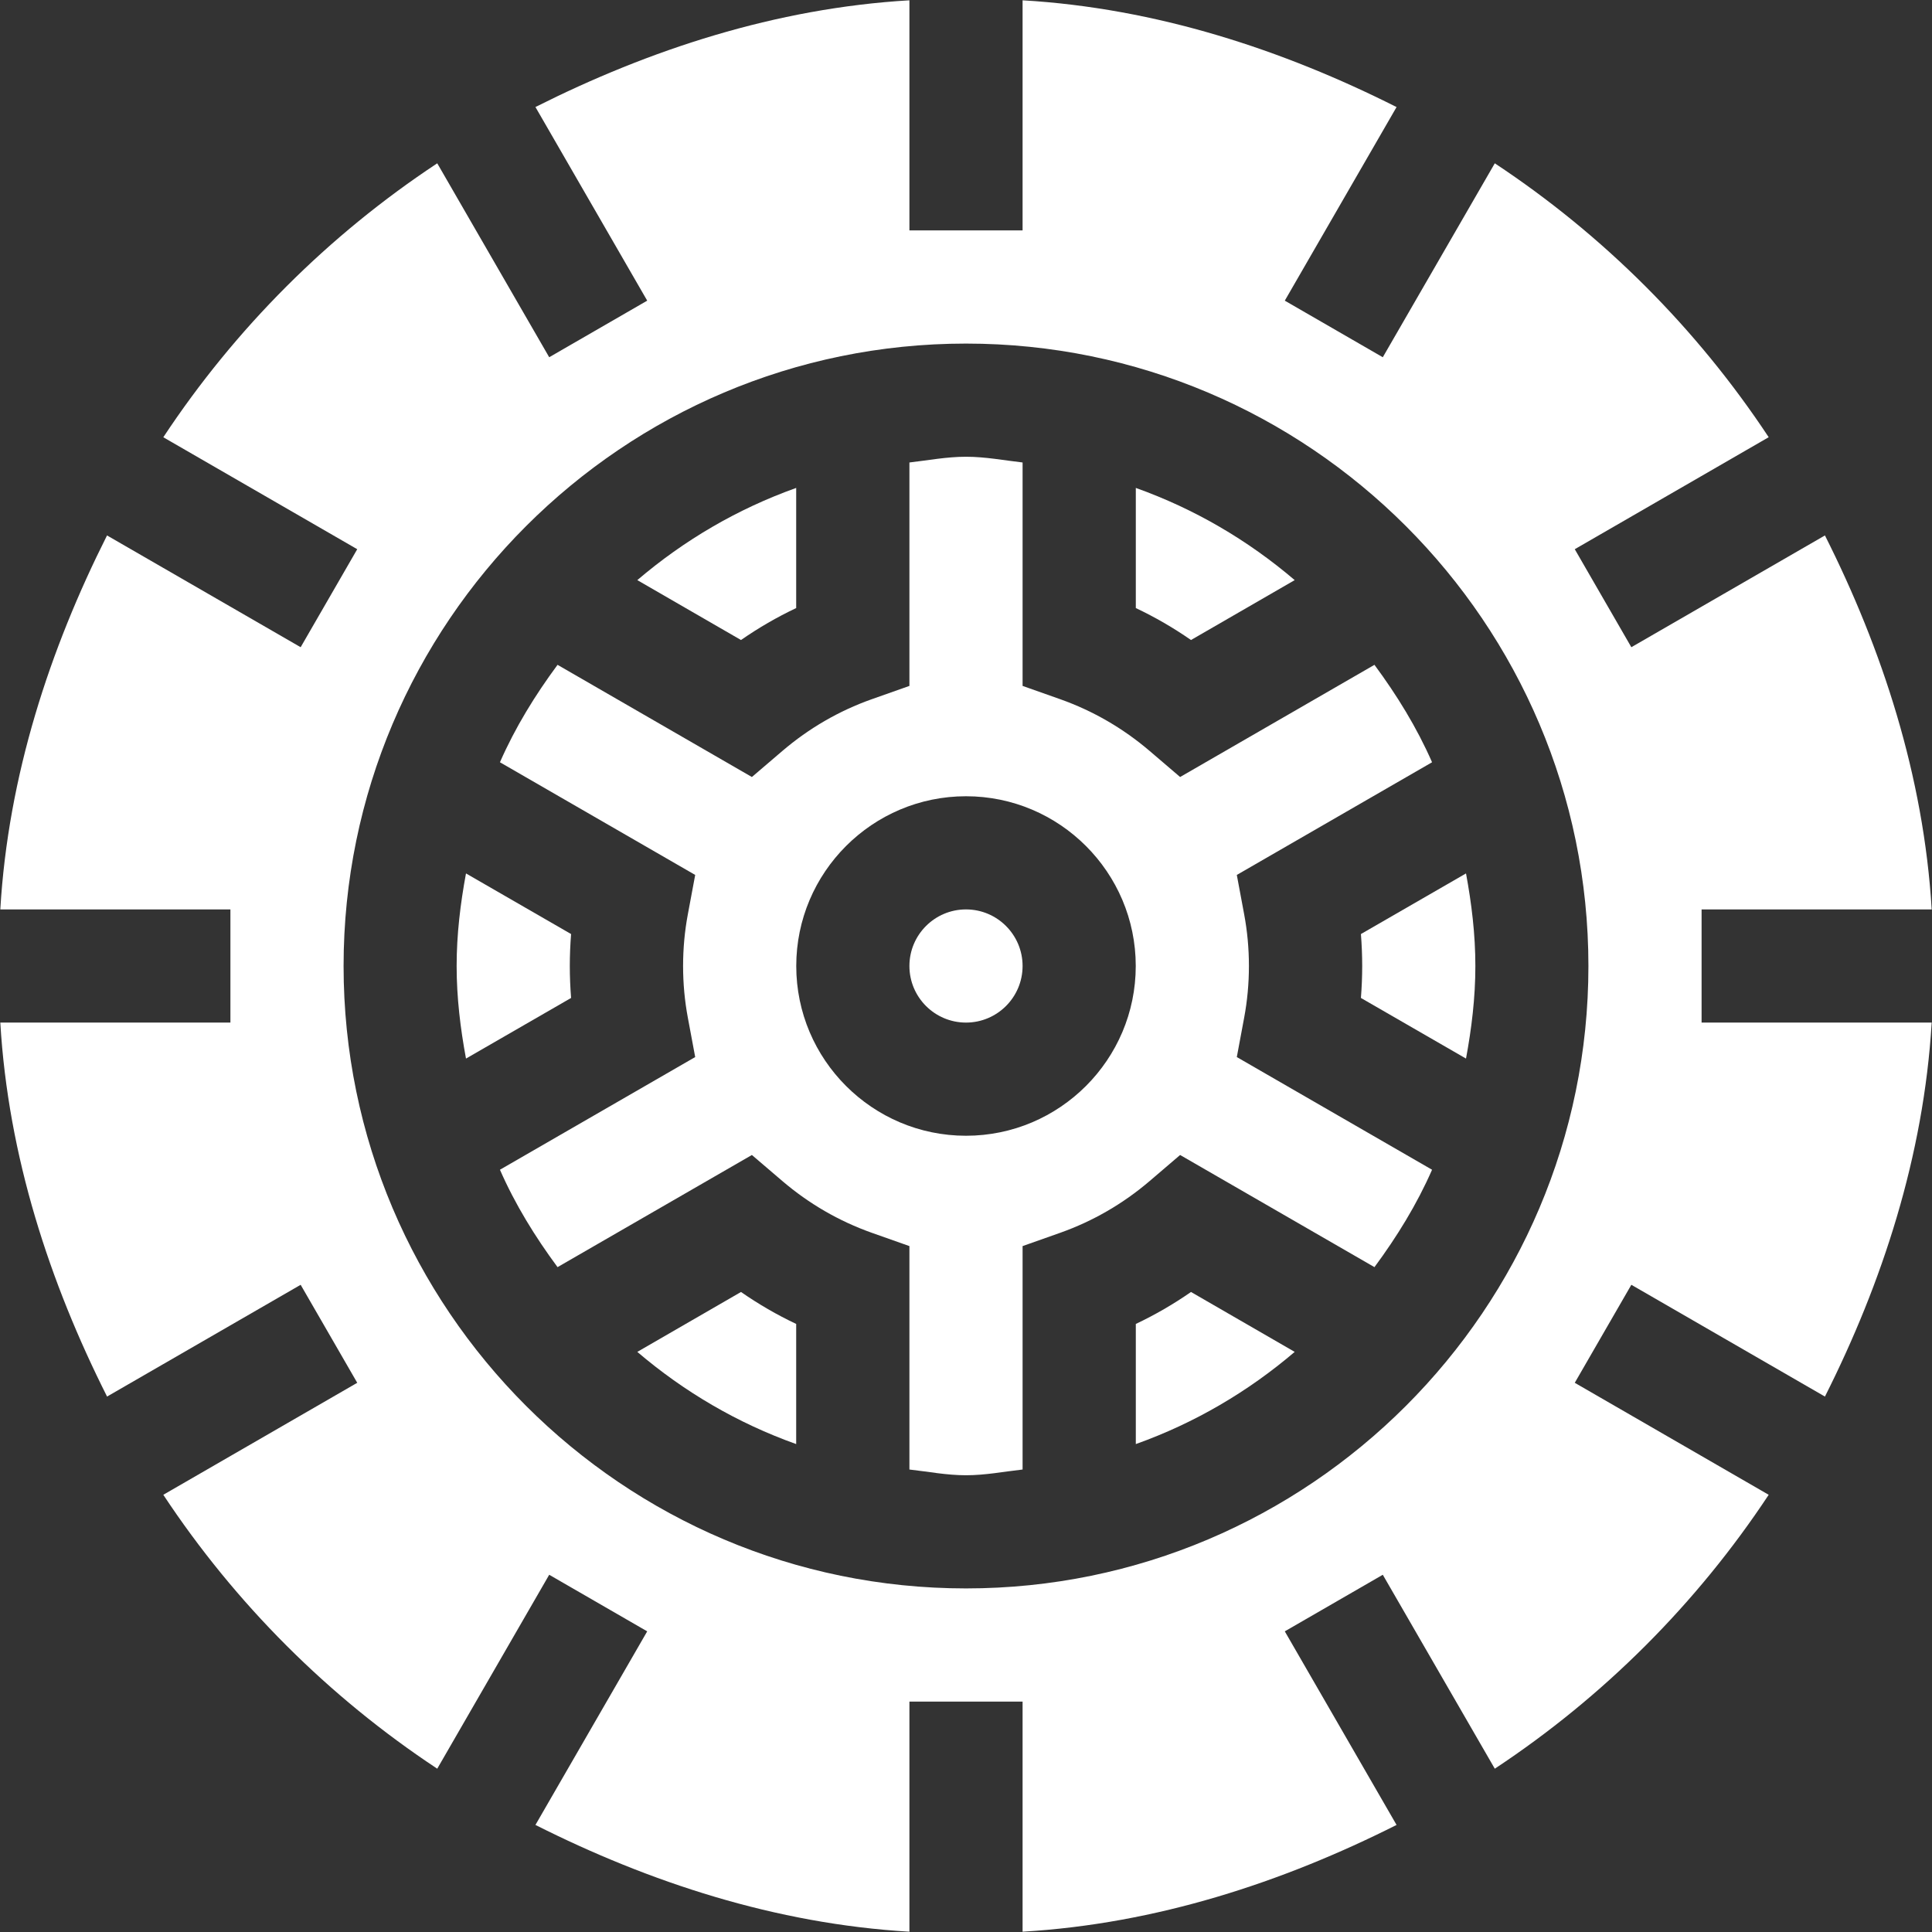 <svg xmlns="http://www.w3.org/2000/svg" xmlns:xlink="http://www.w3.org/1999/xlink" width="1446px" height="1446px" viewBox="0 0 1445.989 1445.989">
    <rect x="0" y="0" width="1445.989" height="1445.989" fill="#333333" stroke="none"/>
    <g id="34c5bc74-12e0-455b-be9a-16b2e445c376">
<g style="">
		<g id="34c5bc74-12e0-455b-be9a-16b2e445c376-child-0">
<path style="stroke: rgb(193,193,193); stroke-width: 0; stroke-dasharray: none; stroke-linecap: butt; stroke-dashoffset: 0; stroke-linejoin: miter; stroke-miterlimit: 4; fill: rgb(255,255,255); fill-rule: nonzero; opacity: 1;" transform="matrix(2.118 0 0 2.118 722.995 722.995) matrix(1.333 0 0 1.333 0 0)  translate(-256, -256)" d="M 256.00 241.00 C 247.72 241.00 241.00 247.72 241.00 256.00 C 241.00 264.28 247.72 271.00 256.00 271.00 C 264.28 271.00 271.00 264.28 271.00 256.00 C 271.00 247.72 264.28 241.00 256.00 241.00 z M 256.00 241.00" stroke-linecap="round"/>
</g>
		<g id="34c5bc74-12e0-455b-be9a-16b2e445c376-child-1">
<path style="stroke: rgb(193,193,193); stroke-width: 0; stroke-dasharray: none; stroke-linecap: butt; stroke-dashoffset: 0; stroke-linejoin: miter; stroke-miterlimit: 4; fill: rgb(255,255,255); fill-rule: nonzero; opacity: 1;" transform="matrix(2.118 0 0 2.118 722.995 722.995) matrix(1.333 0 0 1.333 88.081 142.068)  translate(-322.061, -362.551)" d="M 301.00 350.86 L 301.00 382.71 C 316.61 377.14 330.75 368.82 343.12 358.27 L 315.63 342.39 C 310.98 345.62 306.10 348.45 301.00 350.86 z M 301.00 350.86" stroke-linecap="round"/>
</g>
		<g id="34c5bc74-12e0-455b-be9a-16b2e445c376-child-2">
<path style="stroke: rgb(193,193,193); stroke-width: 0; stroke-dasharray: none; stroke-linecap: butt; stroke-dashoffset: 0; stroke-linejoin: miter; stroke-miterlimit: 4; fill: rgb(255,255,255); fill-rule: nonzero; opacity: 1;" transform="matrix(2.118 0 0 2.118 722.995 722.995) matrix(1.333 0 0 1.333 -88.081 142.068)  translate(-189.939, -362.551)" d="M 168.88 358.27 C 181.25 368.82 195.39 377.14 211.00 382.71 L 211.00 350.86 C 205.90 348.45 201.02 345.62 196.37 342.39 z M 168.88 358.27" stroke-linecap="round"/>
</g>
		<g id="34c5bc74-12e0-455b-be9a-16b2e445c376-child-3">
<path style="stroke: rgb(193,193,193); stroke-width: 0; stroke-dasharray: none; stroke-linecap: butt; stroke-dashoffset: 0; stroke-linejoin: miter; stroke-miterlimit: 4; fill: rgb(255,255,255); fill-rule: nonzero; opacity: 1;" transform="matrix(2.118 0 0 2.118 722.995 722.995) matrix(1.333 0 0 1.333 -159.776 0)  translate(-136.168, -256)" d="M 151.00 256.00 C 151.00 253.16 151.12 250.33 151.34 247.53 L 123.48 231.46 C 122.00 239.44 121.00 247.59 121.00 256.00 C 121.00 264.41 122.00 272.56 123.48 280.54 L 151.34 264.47 C 151.12 261.67 151.00 258.84 151.00 256.00 z M 151.00 256.00" stroke-linecap="round"/>
</g>
		<g id="34c5bc74-12e0-455b-be9a-16b2e445c376-child-4">
<path style="stroke: rgb(193,193,193); stroke-width: 0; stroke-dasharray: none; stroke-linecap: butt; stroke-dashoffset: 0; stroke-linejoin: miter; stroke-miterlimit: 4; fill: rgb(255,255,255); fill-rule: nonzero; opacity: 1;" transform="matrix(2.118 0 0 2.118 722.995 722.995) matrix(1.333 0 0 1.333 159.776 0)  translate(-375.832, -256)" d="M 361.00 256.00 C 361.00 258.84 360.88 261.67 360.66 264.47 L 388.52 280.54 C 390.00 272.56 391.00 264.41 391.00 256.00 C 391.00 247.59 390.00 239.44 388.52 231.46 L 360.66 247.53 C 360.88 250.33 361.00 253.16 361.00 256.00 z M 361.00 256.00" stroke-linecap="round"/>
</g>
		<g id="34c5bc74-12e0-455b-be9a-16b2e445c376-child-5">
<path style="stroke: rgb(193,193,193); stroke-width: 0; stroke-dasharray: none; stroke-linecap: butt; stroke-dashoffset: 0; stroke-linejoin: miter; stroke-miterlimit: 4; fill: rgb(255,255,255); fill-rule: nonzero; opacity: 1;" transform="matrix(2.118 0 0 2.118 722.995 722.995) matrix(1.333 0 0 1.333 88.081 -142.068)  translate(-322.061, -149.449)" d="M 343.12 153.73 C 330.75 143.18 316.61 134.86 301.00 129.29 L 301.00 161.14 C 306.10 163.55 310.98 166.38 315.63 169.61 z M 343.12 153.73" stroke-linecap="round"/>
</g>
		<g id="34c5bc74-12e0-455b-be9a-16b2e445c376-child-6">
<path style="stroke: rgb(193,193,193); stroke-width: 0; stroke-dasharray: none; stroke-linecap: butt; stroke-dashoffset: 0; stroke-linejoin: miter; stroke-miterlimit: 4; fill: rgb(255,255,255); fill-rule: nonzero; opacity: 1;" transform="matrix(2.118 0 0 2.118 722.995 722.995) matrix(1.333 0 0 1.333 -88.081 -142.068)  translate(-189.939, -149.449)" d="M 211.00 161.14 L 211.00 129.29 C 195.39 134.86 181.25 143.18 168.88 153.73 L 196.37 169.61 C 201.02 166.38 205.90 163.55 211.00 161.14 z M 211.00 161.14" stroke-linecap="round"/>
</g>
		<g id="34c5bc74-12e0-455b-be9a-16b2e445c376-child-7">
<path style="stroke: rgb(193,193,193); stroke-width: 0; stroke-dasharray: none; stroke-linecap: butt; stroke-dashoffset: 0; stroke-linejoin: miter; stroke-miterlimit: 4; fill: rgb(255,255,255); fill-rule: nonzero; opacity: 1;" transform="matrix(2.118 0 0 2.118 722.995 722.995) matrix(1.333 0 0 1.333 0 0)  translate(-256, -256)" d="M 451.00 241.00 L 512.00 241.00 C 509.87 205.56 498.88 172.00 483.70 141.86 L 432.38 171.49 L 417.38 145.51 L 468.79 115.82 C 449.73 86.99 425.01 62.27 396.18 43.21 L 366.49 94.62 L 340.51 79.62 L 370.14 28.30 C 339.99 13.12 306.48 2.08 271.00 0.00 L 271.00 61.00 L 241.00 61.00 L 241.00 0.00 C 205.52 2.08 172.01 13.12 141.86 28.29 L 171.49 79.62 L 145.51 94.62 L 115.83 43.21 C 86.99 62.27 62.27 86.99 43.21 115.83 L 94.62 145.51 L 79.62 171.49 L 28.29 141.86 C 13.12 172.01 2.08 205.52 0.00 241.00 L 61.00 241.00 L 61.00 271.00 L 0.00 271.00 C 2.08 306.48 13.12 339.99 28.30 370.14 L 79.62 340.51 L 94.62 366.49 L 43.21 396.18 C 62.27 425.01 86.99 449.73 115.83 468.79 L 145.51 417.38 L 171.49 432.38 L 141.86 483.70 C 172.01 498.88 205.52 509.92 241.00 512.00 L 241.00 451.00 L 271.00 451.00 L 271.00 512.00 C 306.48 509.92 339.99 498.88 370.14 483.70 L 340.51 432.38 L 366.49 417.38 L 396.18 468.79 C 425.01 449.73 449.73 425.01 468.79 396.18 L 417.38 366.49 L 432.38 340.51 L 483.70 370.14 C 498.88 340.00 509.87 306.44 512.00 271.00 L 451.00 271.00 z M 256.00 421.00 C 165.02 421.00 91.00 346.98 91.00 256.00 C 91.00 165.02 165.02 91.00 256.00 91.00 C 346.98 91.00 421.00 165.02 421.00 256.00 C 421.00 346.98 346.98 421.00 256.00 421.00 z M 256.00 421.00" stroke-linecap="round"/>
</g>
		<g id="34c5bc74-12e0-455b-be9a-16b2e445c376-child-8">
<path style="stroke: rgb(193,193,193); stroke-width: 0; stroke-dasharray: none; stroke-linecap: butt; stroke-dashoffset: 0; stroke-linejoin: miter; stroke-miterlimit: 4; fill: rgb(255,255,255); fill-rule: nonzero; opacity: 1;" transform="matrix(2.118 0 0 2.118 722.995 722.995) matrix(1.333 0 0 1.333 0.003 -0.003)  translate(-256.002, -255.998)" d="M 312.76 205.90 L 304.69 199.00 C 297.63 192.97 289.66 188.36 280.99 185.28 L 271.00 181.75 L 271.00 122.52 C 266.01 121.95 261.14 121.00 256.00 121.00 C 250.86 121.00 245.99 121.95 241.00 122.52 L 241.00 181.75 L 231.01 185.28 C 222.34 188.35 214.37 192.97 207.31 199.00 L 199.24 205.90 L 147.72 176.16 C 141.78 184.20 136.51 192.73 132.45 201.99 L 184.21 231.86 L 182.26 242.30 C 181.43 246.74 181.00 251.32 181.00 256.00 C 181.00 260.67 181.43 265.26 182.26 269.70 L 184.21 280.14 L 132.45 310.01 C 136.51 319.27 141.78 327.79 147.72 335.83 L 199.24 306.10 L 207.31 313.00 C 214.37 319.03 222.34 323.64 231.01 326.72 L 241.00 330.25 L 241.00 389.48 C 245.99 390.04 250.86 391.00 256.00 391.00 C 261.14 391.00 266.01 390.04 271.00 389.48 L 271.00 330.25 L 280.99 326.72 C 289.66 323.64 297.63 319.03 304.69 313.00 L 312.76 306.10 L 364.28 335.83 C 370.22 327.79 375.49 319.27 379.55 310.01 L 327.79 280.14 L 329.74 269.70 C 330.57 265.26 331.00 260.67 331.00 256.00 C 331.00 251.32 330.57 246.74 329.74 242.30 L 327.79 231.86 L 379.55 201.99 C 375.49 192.73 370.22 184.20 364.28 176.16 z M 256.00 301.00 C 231.19 301.00 211.00 280.81 211.00 256.00 C 211.00 231.19 231.19 211.00 256.00 211.00 C 280.81 211.00 301.00 231.19 301.00 256.00 C 301.00 280.81 280.81 301.00 256.00 301.00 z M 256.00 301.00" stroke-linecap="round"/>
</g>
</g>
</g>

  </svg>